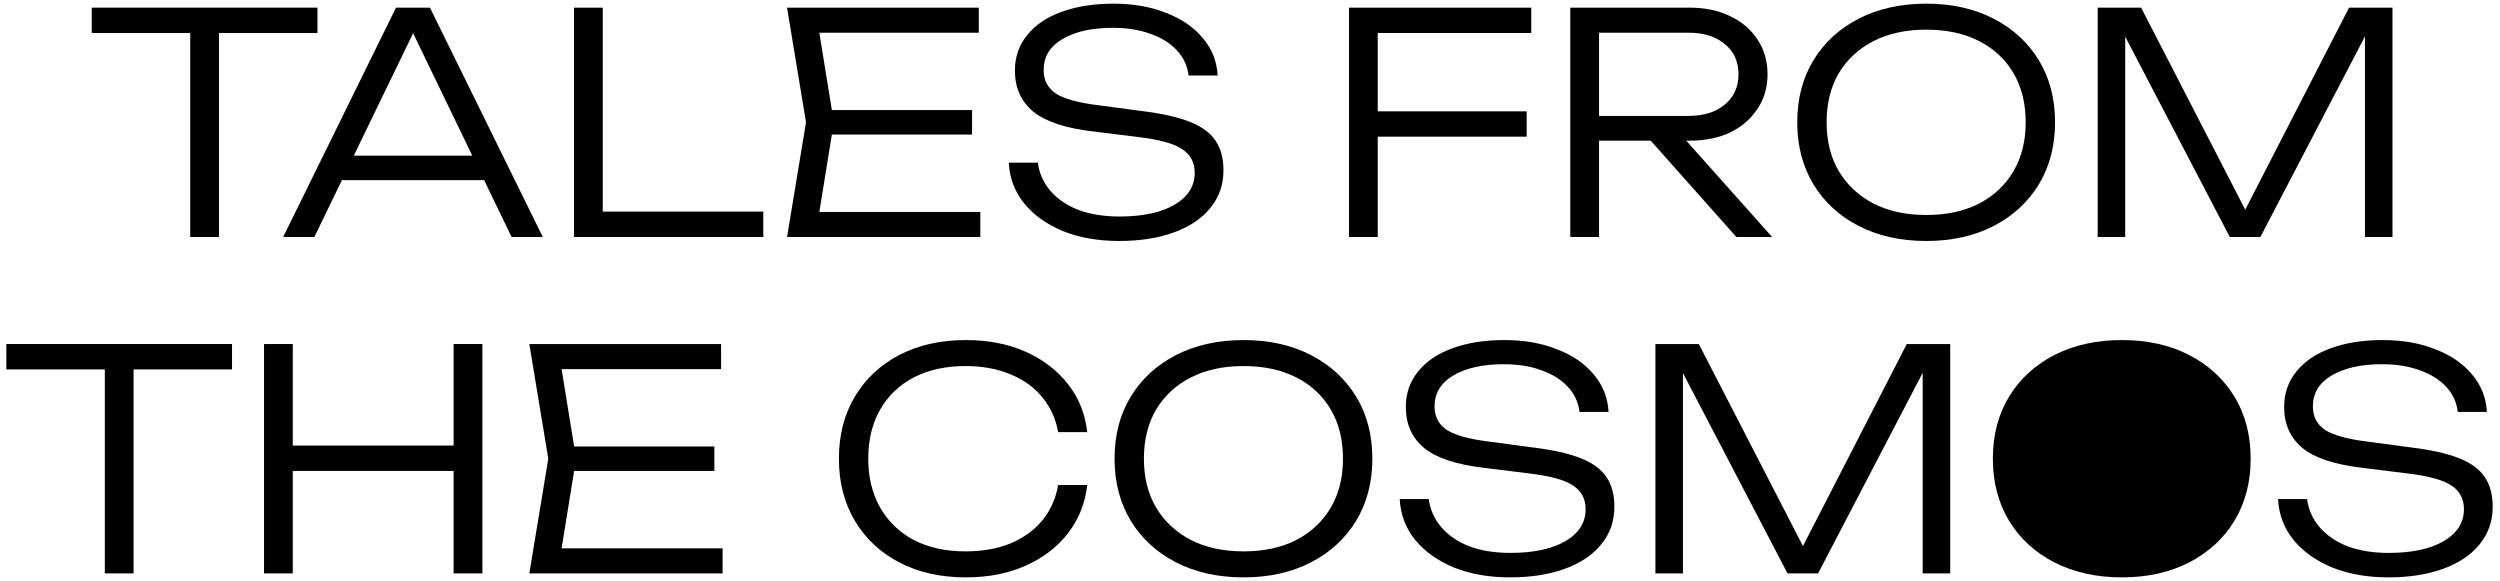 <svg width="327" height="76" viewBox="0 0 327 76" fill="none" xmlns="http://www.w3.org/2000/svg">
<path d="M297.964 65.28H301.764C301.951 66.693 302.511 67.933 303.444 69C304.378 70.067 305.604 70.893 307.124 71.48C308.671 72.04 310.444 72.32 312.444 72.32C315.458 72.32 317.844 71.813 319.604 70.8C321.391 69.76 322.284 68.36 322.284 66.6C322.284 65.24 321.724 64.2 320.604 63.48C319.511 62.76 317.591 62.24 314.844 61.92L309.044 61.2C305.391 60.773 302.764 59.907 301.164 58.6C299.564 57.267 298.764 55.48 298.764 53.24C298.764 51.453 299.298 49.907 300.364 48.6C301.431 47.267 302.924 46.253 304.844 45.56C306.791 44.84 309.058 44.48 311.644 44.48C314.231 44.48 316.524 44.88 318.524 45.68C320.551 46.453 322.151 47.547 323.324 48.96C324.524 50.347 325.178 51.987 325.284 53.88H321.484C321.324 52.6 320.818 51.507 319.964 50.6C319.111 49.667 317.964 48.947 316.524 48.44C315.111 47.907 313.458 47.64 311.564 47.64C308.818 47.64 306.618 48.133 304.964 49.12C303.338 50.08 302.524 51.427 302.524 53.16C302.524 54.493 303.058 55.52 304.124 56.24C305.218 56.933 307.058 57.44 309.644 57.76L315.324 58.52C317.964 58.84 320.058 59.307 321.604 59.92C323.178 60.533 324.311 61.36 325.004 62.4C325.698 63.413 326.044 64.707 326.044 66.28C326.044 68.173 325.471 69.813 324.324 71.2C323.204 72.587 321.618 73.653 319.564 74.4C317.511 75.147 315.124 75.52 312.404 75.52C309.658 75.52 307.218 75.093 305.084 74.24C302.951 73.36 301.258 72.16 300.004 70.64C298.751 69.093 298.071 67.307 297.964 65.28Z" fill="black"/>
<path d="M277.546 75.52C274.213 75.52 271.266 74.867 268.706 73.56C266.173 72.253 264.199 70.44 262.786 68.12C261.373 65.773 260.666 63.067 260.666 60C260.666 56.907 261.373 54.2 262.786 51.88C264.199 49.56 266.173 47.747 268.706 46.44C271.266 45.133 274.213 44.48 277.546 44.48C280.879 44.48 283.813 45.133 286.346 46.44C288.879 47.747 290.853 49.56 292.266 51.88C293.679 54.2 294.386 56.907 294.386 60C294.386 63.067 293.679 65.773 292.266 68.12C290.853 70.44 288.879 72.253 286.346 73.56C283.813 74.867 280.879 75.52 277.546 75.52ZM277.546 72.12C280.186 72.12 282.479 71.627 284.426 70.64C286.373 69.627 287.879 68.213 288.946 66.4C290.013 64.587 290.546 62.453 290.546 60C290.546 57.52 290.013 55.373 288.946 53.56C287.879 51.747 286.373 50.347 284.426 49.36C282.479 48.373 280.186 47.88 277.546 47.88C274.906 47.88 272.613 48.373 270.666 49.36C268.719 50.347 267.199 51.747 266.106 53.56C265.039 55.373 264.506 57.52 264.506 60C264.506 62.453 265.039 64.587 266.106 66.4C267.199 68.213 268.719 69.627 270.666 70.64C272.613 71.627 274.906 72.12 277.546 72.12Z" fill="black"/>
<path d="M255.087 45V75H251.487V45.88L252.967 45.92L237.807 75H233.807L218.647 45.96L220.127 45.92V75H216.527V45H222.207L237.007 73.72H234.647L249.407 45H255.087Z" fill="black"/>
<path d="M183.081 65.28H186.881C187.068 66.693 187.628 67.933 188.561 69C189.495 70.067 190.721 70.893 192.241 71.48C193.788 72.04 195.561 72.32 197.561 72.32C200.575 72.32 202.961 71.813 204.721 70.8C206.508 69.76 207.401 68.36 207.401 66.6C207.401 65.24 206.841 64.2 205.721 63.48C204.628 62.76 202.708 62.24 199.961 61.92L194.161 61.2C190.508 60.773 187.881 59.907 186.281 58.6C184.681 57.267 183.881 55.48 183.881 53.24C183.881 51.453 184.415 49.907 185.481 48.6C186.548 47.267 188.041 46.253 189.961 45.56C191.908 44.84 194.175 44.48 196.761 44.48C199.348 44.48 201.641 44.88 203.641 45.68C205.668 46.453 207.268 47.547 208.441 48.96C209.641 50.347 210.295 51.987 210.401 53.88H206.601C206.441 52.6 205.935 51.507 205.081 50.6C204.228 49.667 203.081 48.947 201.641 48.44C200.228 47.907 198.575 47.64 196.681 47.64C193.935 47.64 191.735 48.133 190.081 49.12C188.455 50.08 187.641 51.427 187.641 53.16C187.641 54.493 188.175 55.52 189.241 56.24C190.335 56.933 192.175 57.44 194.761 57.76L200.441 58.52C203.081 58.84 205.175 59.307 206.721 59.92C208.295 60.533 209.428 61.36 210.121 62.4C210.815 63.413 211.161 64.707 211.161 66.28C211.161 68.173 210.588 69.813 209.441 71.2C208.321 72.587 206.735 73.653 204.681 74.4C202.628 75.147 200.241 75.52 197.521 75.52C194.775 75.52 192.335 75.093 190.201 74.24C188.068 73.36 186.375 72.16 185.121 70.64C183.868 69.093 183.188 67.307 183.081 65.28Z" fill="black"/>
<path d="M162.663 75.52C159.33 75.52 156.383 74.867 153.823 73.56C151.29 72.253 149.317 70.44 147.903 68.12C146.49 65.773 145.783 63.067 145.783 60C145.783 56.907 146.49 54.2 147.903 51.88C149.317 49.56 151.29 47.747 153.823 46.44C156.383 45.133 159.33 44.48 162.663 44.48C165.997 44.48 168.93 45.133 171.463 46.44C173.997 47.747 175.97 49.56 177.383 51.88C178.797 54.2 179.503 56.907 179.503 60C179.503 63.067 178.797 65.773 177.383 68.12C175.97 70.44 173.997 72.253 171.463 73.56C168.93 74.867 165.997 75.52 162.663 75.52ZM162.663 72.12C165.303 72.12 167.597 71.627 169.543 70.64C171.49 69.627 172.997 68.213 174.063 66.4C175.13 64.587 175.663 62.453 175.663 60C175.663 57.52 175.13 55.373 174.063 53.56C172.997 51.747 171.49 50.347 169.543 49.36C167.597 48.373 165.303 47.88 162.663 47.88C160.023 47.88 157.73 48.373 155.783 49.36C153.837 50.347 152.317 51.747 151.223 53.56C150.157 55.373 149.623 57.52 149.623 60C149.623 62.453 150.157 64.587 151.223 66.4C152.317 68.213 153.837 69.627 155.783 70.64C157.73 71.627 160.023 72.12 162.663 72.12Z" fill="black"/>
<path d="M142.21 63.44C141.943 65.813 141.103 67.92 139.69 69.76C138.276 71.573 136.423 72.987 134.13 74C131.863 75.013 129.263 75.52 126.33 75.52C123.023 75.52 120.116 74.867 117.61 73.56C115.13 72.253 113.196 70.44 111.81 68.12C110.423 65.773 109.73 63.067 109.73 60C109.73 56.907 110.423 54.2 111.81 51.88C113.196 49.56 115.13 47.747 117.61 46.44C120.116 45.133 123.023 44.48 126.33 44.48C129.263 44.48 131.863 44.987 134.13 46C136.423 47.013 138.276 48.427 139.69 50.24C141.103 52.027 141.943 54.12 142.21 56.52H138.41C138.09 54.76 137.396 53.24 136.33 51.96C135.263 50.653 133.876 49.653 132.17 48.96C130.463 48.24 128.503 47.88 126.29 47.88C123.703 47.88 121.45 48.373 119.53 49.36C117.636 50.347 116.17 51.747 115.13 53.56C114.09 55.373 113.57 57.52 113.57 60C113.57 62.453 114.09 64.587 115.13 66.4C116.17 68.213 117.636 69.627 119.53 70.64C121.45 71.627 123.703 72.12 126.29 72.12C128.503 72.12 130.463 71.773 132.17 71.08C133.876 70.36 135.263 69.36 136.33 68.08C137.396 66.773 138.09 65.227 138.41 63.44H142.21Z" fill="black"/>
<path d="M93.436 58.4V61.6H72.996V58.4H93.436ZM75.356 60L73.076 74.08L71.076 71.72H94.516V75H69.236L71.716 60L69.236 45H94.316V48.28H71.076L73.076 45.92L75.356 60Z" fill="black"/>
<path d="M34.535 45H38.294V75H34.535V45ZM59.334 45H63.094V75H59.334V45ZM36.455 58.28H61.374V61.6H36.455V58.28Z" fill="black"/>
<path d="M13.71 46.8H17.471V75H13.71V46.8ZM0.83 45H30.351V48.32H0.83V45Z" fill="black"/>
<path d="M312.938 1V31H309.338V1.88L310.818 1.92L295.658 31H291.658L276.498 1.96L277.978 1.92V31H274.378V1H280.058L294.858 29.72H292.498L307.258 1H312.938Z" fill="black"/>
<path d="M251.96 31.52C248.627 31.52 245.68 30.867 243.12 29.56C240.587 28.253 238.613 26.44 237.2 24.12C235.787 21.773 235.08 19.067 235.08 16C235.08 12.907 235.787 10.2 237.2 7.88C238.613 5.56 240.587 3.747 243.12 2.44C245.68 1.133 248.627 0.48 251.96 0.48C255.293 0.48 258.227 1.133 260.76 2.44C263.293 3.747 265.267 5.56 266.68 7.88C268.093 10.2 268.8 12.907 268.8 16C268.8 19.067 268.093 21.773 266.68 24.12C265.267 26.44 263.293 28.253 260.76 29.56C258.227 30.867 255.293 31.52 251.96 31.52ZM251.96 28.12C254.6 28.12 256.893 27.627 258.84 26.64C260.787 25.627 262.294 24.213 263.36 22.4C264.427 20.587 264.96 18.453 264.96 16C264.96 13.52 264.427 11.373 263.36 9.56C262.294 7.747 260.787 6.347 258.84 5.36C256.893 4.373 254.6 3.88 251.96 3.88C249.32 3.88 247.027 4.373 245.08 5.36C243.133 6.347 241.613 7.747 240.52 9.56C239.453 11.373 238.92 13.52 238.92 16C238.92 18.453 239.453 20.587 240.52 22.4C241.613 24.213 243.133 25.627 245.08 26.64C247.027 27.627 249.32 28.12 251.96 28.12Z" fill="black"/>
<path d="M207.994 15.16H220.874C222.847 15.16 224.421 14.667 225.594 13.68C226.794 12.693 227.394 11.373 227.394 9.72C227.394 8.04 226.794 6.72 225.594 5.76C224.421 4.773 222.847 4.28 220.874 4.28H207.474L209.154 2.28V31H205.394V1H220.994C223.021 1 224.794 1.373 226.314 2.12C227.834 2.84 229.021 3.853 229.874 5.16C230.754 6.467 231.194 7.987 231.194 9.72C231.194 11.427 230.754 12.933 229.874 14.24C229.021 15.547 227.834 16.573 226.314 17.32C224.794 18.04 223.021 18.4 220.994 18.4H207.994V15.16ZM214.634 16.96H219.274L231.794 31H227.114L214.634 16.96Z" fill="black"/>
<path d="M178.249 14.56H199.689V17.88H178.249V14.56ZM200.289 1V4.32H177.849L180.209 1.92V31H176.449V1H200.289Z" fill="black"/>
<path d="M131.949 21.28H135.749C135.935 22.693 136.495 23.933 137.429 25C138.362 26.067 139.589 26.893 141.109 27.48C142.655 28.04 144.429 28.32 146.429 28.32C149.442 28.32 151.829 27.813 153.589 26.8C155.375 25.76 156.269 24.36 156.269 22.6C156.269 21.24 155.709 20.2 154.589 19.48C153.495 18.76 151.575 18.24 148.829 17.92L143.029 17.2C139.375 16.773 136.749 15.907 135.149 14.6C133.549 13.267 132.749 11.48 132.749 9.24C132.749 7.453 133.282 5.907 134.349 4.6C135.415 3.267 136.909 2.253 138.829 1.56C140.775 0.84 143.042 0.48 145.629 0.48C148.215 0.48 150.509 0.88 152.509 1.68C154.535 2.453 156.135 3.547 157.309 4.96C158.509 6.347 159.162 7.987 159.269 9.88H155.469C155.309 8.6 154.802 7.507 153.949 6.6C153.095 5.667 151.949 4.947 150.509 4.44C149.095 3.907 147.442 3.64 145.549 3.64C142.802 3.64 140.602 4.133 138.949 5.12C137.322 6.08 136.509 7.427 136.509 9.16C136.509 10.493 137.042 11.52 138.109 12.24C139.202 12.933 141.042 13.44 143.629 13.76L149.309 14.52C151.949 14.84 154.042 15.307 155.589 15.92C157.162 16.533 158.295 17.36 158.989 18.4C159.682 19.413 160.029 20.707 160.029 22.28C160.029 24.173 159.455 25.813 158.309 27.2C157.189 28.587 155.602 29.653 153.549 30.4C151.495 31.147 149.109 31.52 146.389 31.52C143.642 31.52 141.202 31.093 139.069 30.24C136.935 29.36 135.242 28.16 133.989 26.64C132.735 25.093 132.055 23.307 131.949 21.28Z" fill="black"/>
<path d="M127.147 14.4V17.6H106.707V14.4H127.147ZM109.067 16L106.787 30.08L104.787 27.72H128.227V31H102.947L105.427 16L102.947 1H128.027V4.28H104.787L106.787 1.92L109.067 16Z" fill="black"/>
<path d="M78.841 1V29.32L77.161 27.68H99.841V31H75.081V1H78.841Z" fill="black"/>
<path d="M43.318 23.56V20.36H64.438V23.56H43.318ZM56.238 1L70.998 31H66.918L53.038 2.28H55.038L41.118 31H37.038L51.798 1H56.238Z" fill="black"/>
<path d="M24.882 2.8H28.642V31H24.882V2.8ZM12.002 1H41.522V4.32H12.002V1Z" fill="black"/>
<circle cx="278" cy="60" r="15" fill="black"/>
</svg>
